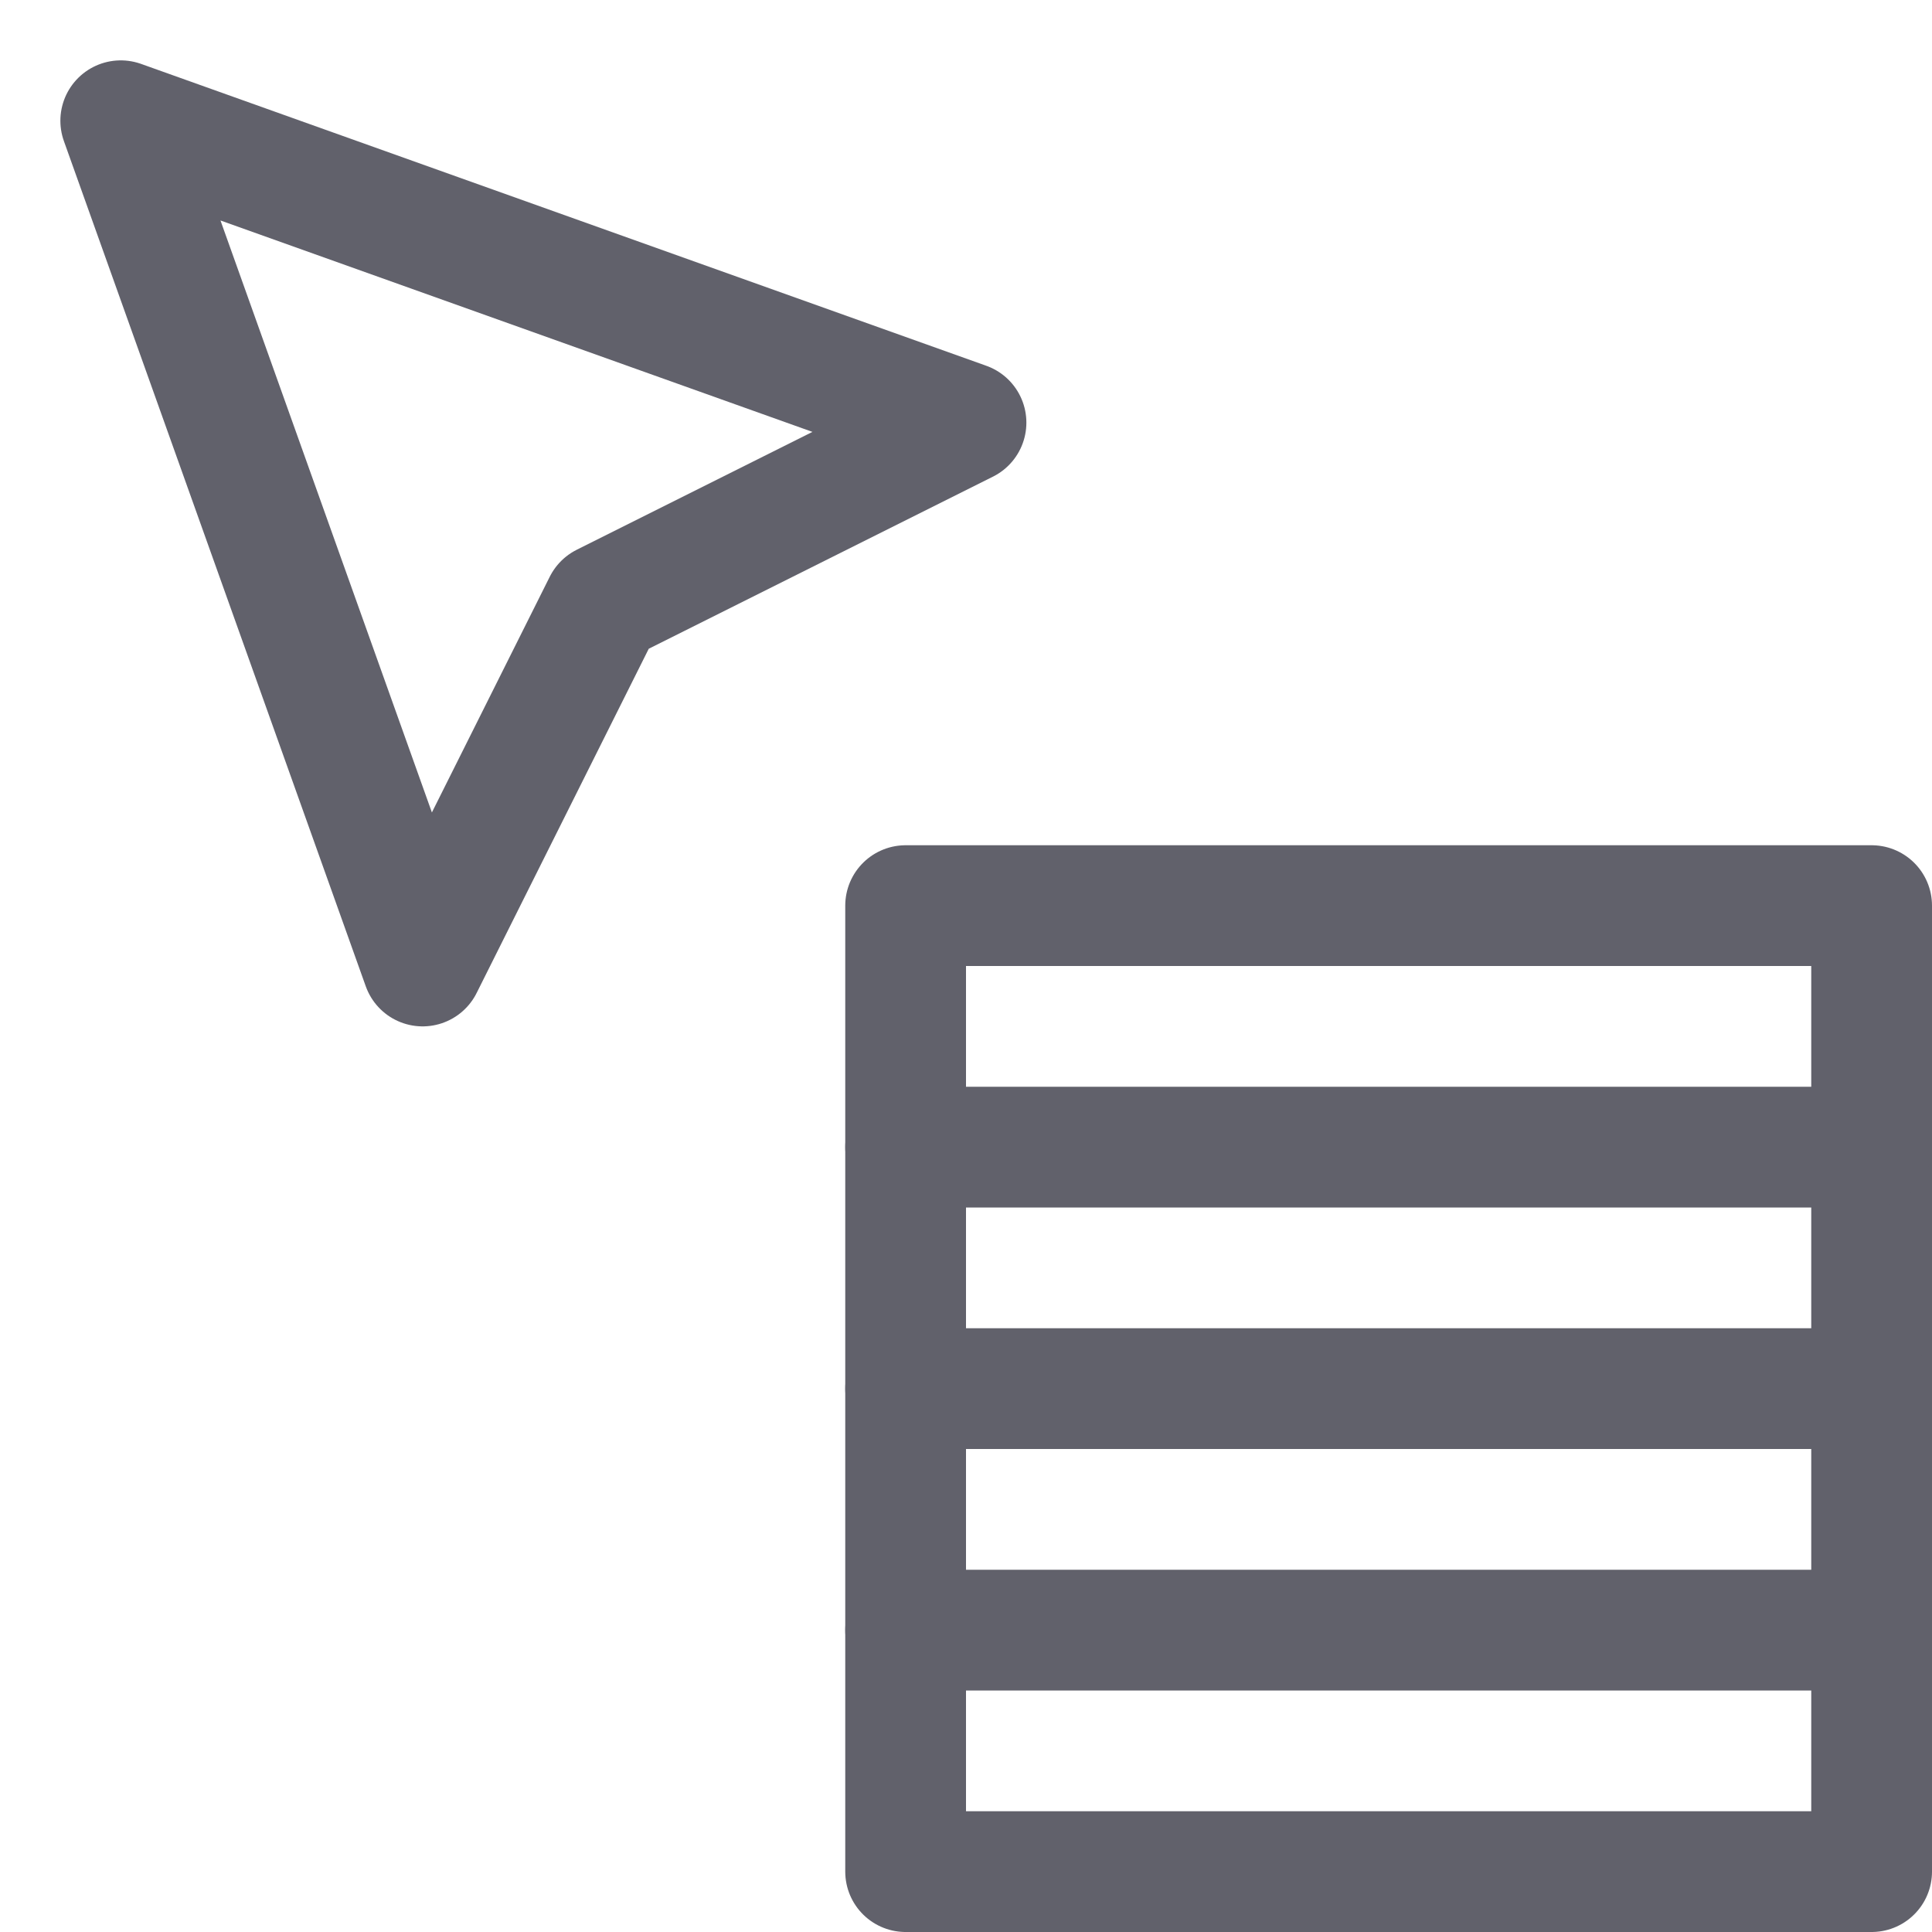 <svg xmlns="http://www.w3.org/2000/svg" height="32" width="32" viewBox="0 0 32 32"><title>cursor menu 5</title><g stroke-linecap="round" fill="#61616b" stroke-linejoin="round" class="nc-icon-wrapper"><polygon fill="none" stroke="#61616b" stroke-width="2" points="2,2 7,16 10,10 16,7 "></polygon> <rect data-color="color-2" x="15" y="15" fill="none" stroke="#61616b" stroke-width="2" width="16" height="16"></rect> <line data-color="color-2" fill="none" stroke="#61616b" stroke-width="2" x1="15" y1="23" x2="31" y2="23"></line> <line data-color="color-2" fill="none" stroke="#61616b" stroke-width="2" x1="15" y1="19" x2="31" y2="19"></line> <line data-color="color-2" fill="none" stroke="#61616b" stroke-width="2" x1="15" y1="27" x2="31" y2="27"></line></g></svg>